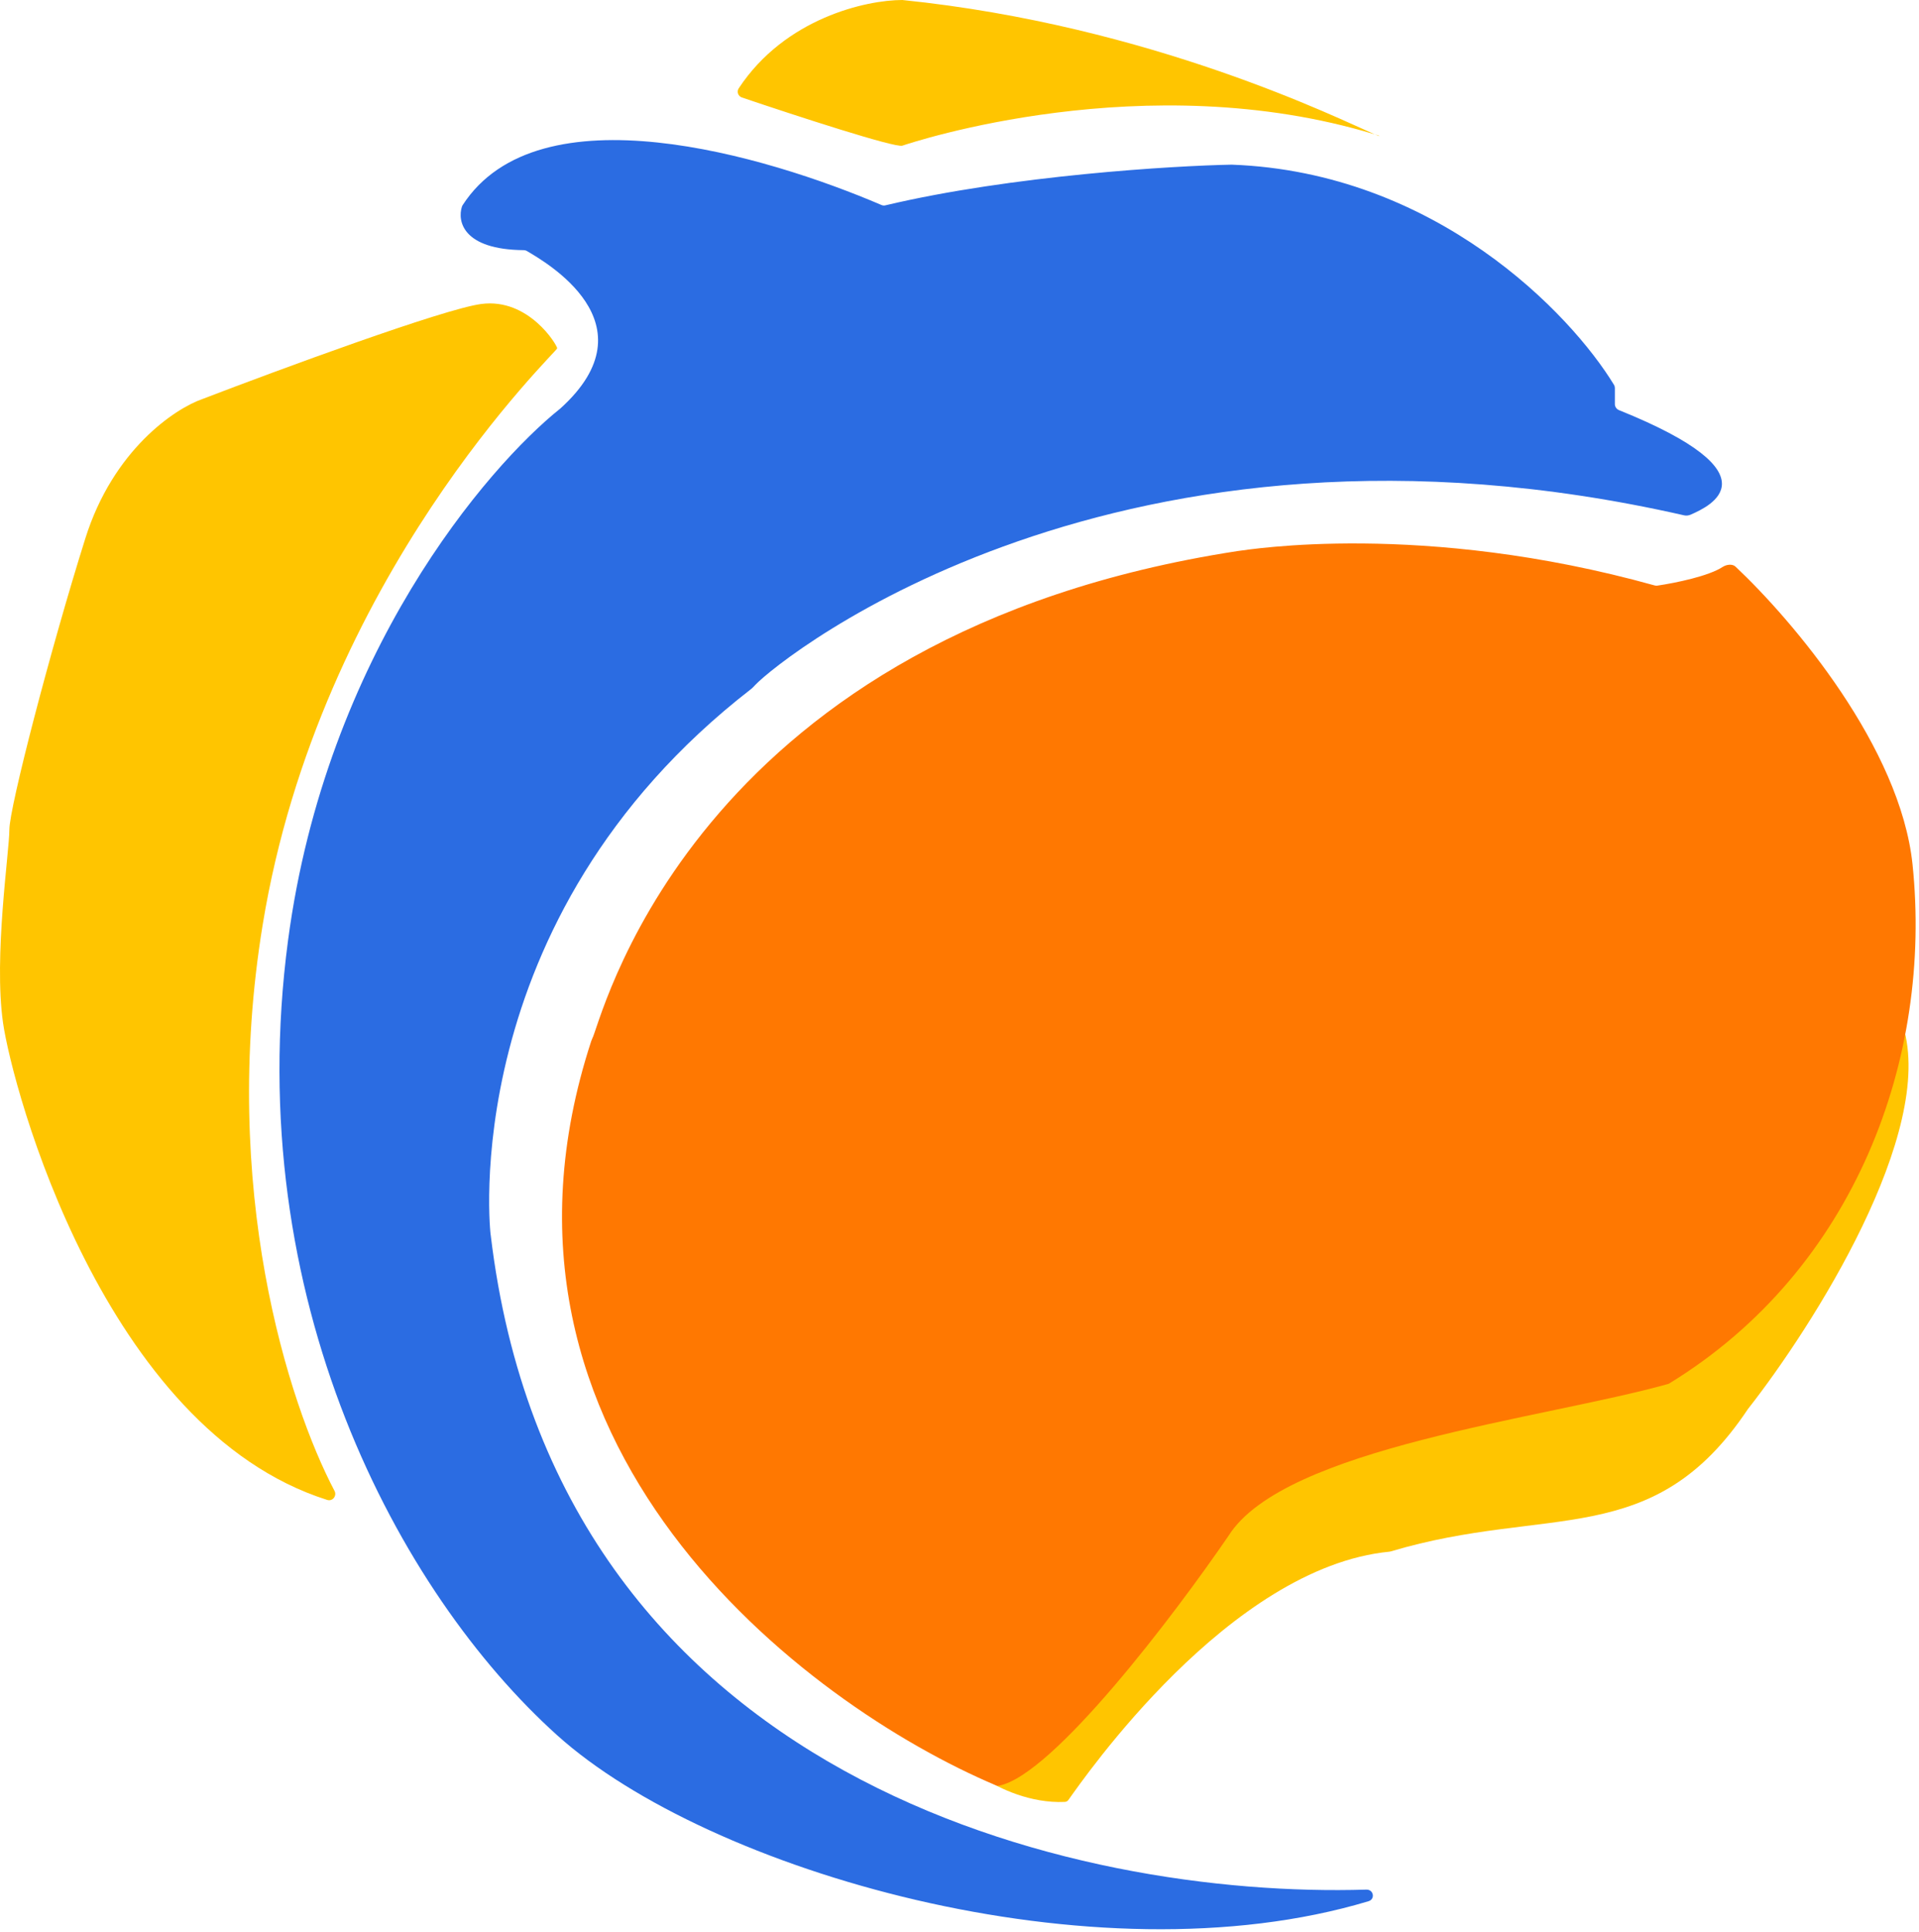 <svg width="303" height="305" viewBox="0 0 303 305" fill="none" xmlns="http://www.w3.org/2000/svg">
<path d="M168.104 284.521C162.708 284.759 157.772 282.389 155.499 280.867C155.175 280.65 155.031 280.256 155.112 279.876L158.412 264.316C158.456 264.111 158.557 263.93 158.712 263.789C203.96 222.734 295.288 145.229 300.479 162C305.679 178.8 286.313 209.333 275.979 222.5C260.999 244.971 244.522 237.519 219.576 244.971C219.512 244.99 219.446 245.003 219.381 245.009C194.109 247.474 171.135 280.798 168.687 284.222C168.546 284.419 168.346 284.51 168.104 284.521Z" fill="#FFC500"/>
<path d="M93.347 164.402C72.567 227.999 127.076 269.134 157.232 281.896C157.398 281.966 157.565 281.99 157.742 281.955C166.278 280.274 185.402 255.036 193.979 242.5C202.76 228.531 243.799 224.02 263.351 218.536C263.439 218.512 263.519 218.476 263.597 218.428C293.012 200.411 305.152 166.959 301.979 136.5C300.056 118.033 283.176 98.085 274.03 89.471C273.523 88.993 272.581 89.138 271.998 89.52C269.781 90.969 264.605 92.038 261.685 92.47C261.548 92.49 261.408 92.48 261.274 92.443C224.577 82.213 197.025 86.819 195.536 86.995C195.486 87.001 195.452 87.004 195.402 87.012C110.912 100.008 95.611 158.649 93.656 163.661C93.559 163.909 93.43 164.149 93.347 164.402Z" fill="#FF7801"/>
<path d="M41.479 146C34.655 187.703 45.558 221.621 52.817 235.407C53.231 236.195 52.508 237.104 51.659 236.835C16.35 225.65 1.948 171.778 0.479 161.5C-1.021 151 1.479 134.5 1.479 131C1.479 127.5 7.979 102.5 13.479 85C17.879 71 27.646 64.5 31.979 63C44.146 58.333 69.979 48.8 75.979 48C83.479 47 87.979 54.5 87.979 55C87.979 55.5 50.479 91 41.479 146Z" fill="#FFC500"/>
<path d="M142.479 23C141.333 23.382 125.799 18.32 117.147 15.396C116.544 15.192 116.289 14.483 116.639 13.951C123.975 2.824 136.82 0 142.479 0C181.842 4.026 211.6 18.855 217.078 21.221C217.243 21.271 217.408 21.322 217.573 21.373C217.832 21.453 217.858 21.535 217.605 21.438C217.466 21.386 217.29 21.313 217.078 21.221C180.865 10.205 143.967 22.504 142.479 23Z" fill="#FFC500"/>
<path d="M77.479 195C87.752 281.365 170.009 299.787 215.739 298.369C216.889 298.333 217.178 299.872 216.075 300.204C172.746 313.217 111.781 295.421 87.979 274C62.979 251.5 37.979 205 45.479 148.5C51.479 103.3 76.979 73.667 88.479 64.5C103.384 51.038 85.925 41.274 83.229 39.655C83.059 39.553 82.868 39.5 82.671 39.498C73.108 39.405 72.181 34.947 72.943 32.606C72.966 32.535 73.001 32.467 73.041 32.404C85.038 13.84 120.948 24.561 139.18 32.371C139.379 32.456 139.591 32.473 139.801 32.423C159.757 27.684 185.527 26.166 194.479 26C226.659 27.192 248.021 49.527 254.841 60.771C254.935 60.925 254.979 61.095 254.979 61.276V63.821C254.979 64.231 255.252 64.608 255.632 64.761C281.002 74.98 269.798 79.99 267.025 81.23L266.97 81.254C266.656 81.395 266.267 81.451 265.931 81.374C176.627 61.063 123.503 103.7 119.255 108.146C119.041 108.37 118.828 108.616 118.583 108.806C71.513 145.281 77.479 195.499 77.479 195Z" fill="#2B6CE2"/>
</svg>
